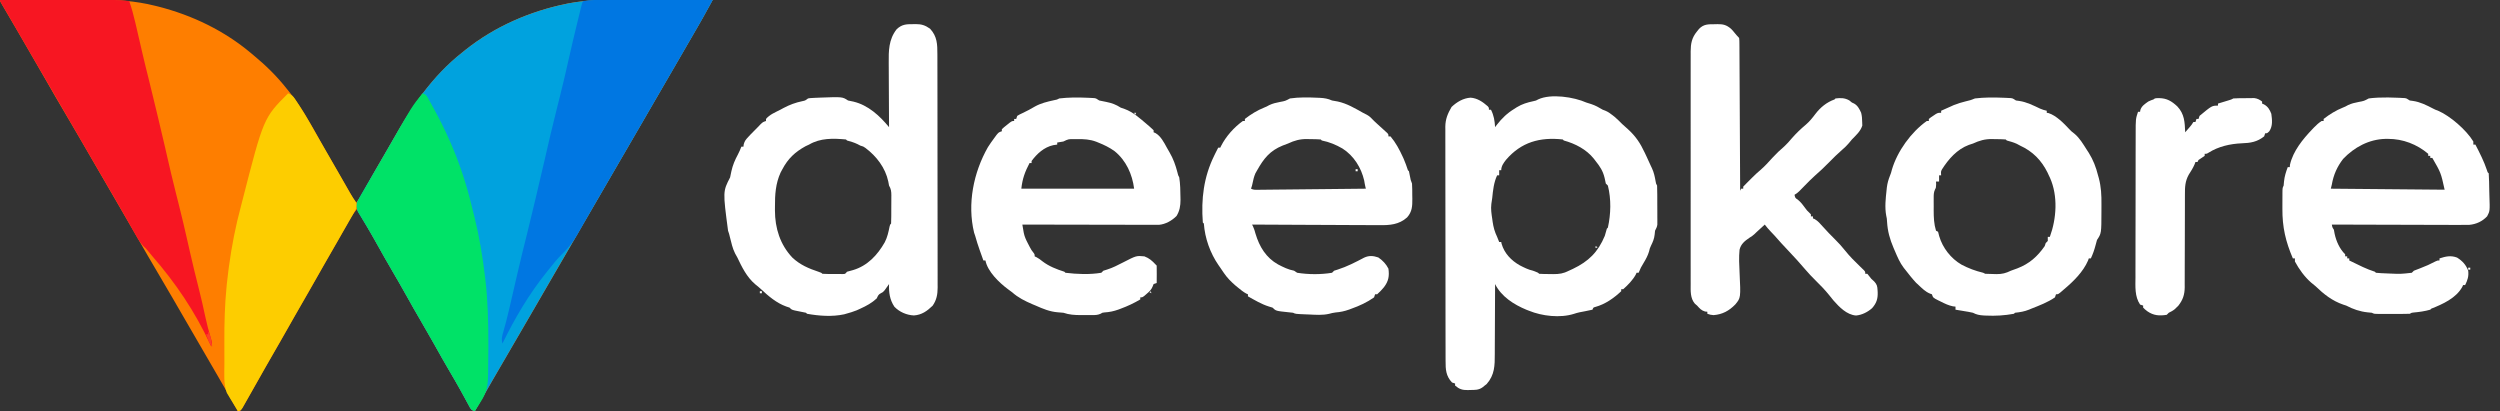 <?xml version="1.0" encoding="UTF-8"?>
<svg version="1.1" xmlns="http://www.w3.org/2000/svg" width="2438" height="401">
<rect width="100%" height="100%" fill="#333333" stroke="none"/>
<path d="M0 0 C14.727 -0.071 29.454 -0.123 44.182 -0.155 C51.023 -0.171 57.864 -0.192 64.704 -0.226 C71.324 -0.26 77.945 -0.277 84.565 -0.285 C87.072 -0.29 89.579 -0.301 92.085 -0.317 C112.189 -0.443 131.934 0.734 151.5 5.688 C152.528 5.943 153.556 6.199 154.615 6.462 C187.743 14.969 218.773 29.92 245 52 C245.578 52.478 246.156 52.956 246.751 53.448 C259.056 63.623 270.151 74.4 280 87 C280.766 87.937 281.531 88.874 282.32 89.84 C293.845 104.237 302.783 120.409 311.703 136.496 C315.673 143.655 319.732 150.752 323.875 157.812 C329.269 167.007 334.592 176.241 339.875 185.5 C340.234 186.129 340.593 186.759 340.963 187.407 C342.977 190.937 344.989 194.468 347 198 C349.812 194.639 352.086 191.295 354.18 187.449 C354.771 186.371 355.363 185.293 355.972 184.182 C356.6 183.029 357.228 181.876 357.875 180.688 C359.224 178.23 360.578 175.775 361.934 173.32 C362.276 172.701 362.617 172.081 362.97 171.443 C366.751 164.612 370.693 157.876 374.653 151.147 C377.819 145.76 380.945 140.354 384.012 134.91 C401.98 103.04 422.086 73.957 451 51 C452.468 49.807 452.468 49.807 453.965 48.59 C482.388 25.974 516.705 11.015 552.188 3.75 C553.289 3.523 553.289 3.523 554.412 3.292 C571.639 -0.012 588.552 -0.27 606.035 -0.195 C608.612 -0.192 611.188 -0.189 613.765 -0.187 C619.806 -0.18 625.847 -0.164 631.889 -0.144 C638.779 -0.122 645.669 -0.111 652.559 -0.101 C666.706 -0.08 680.853 -0.045 695 0 C691.843 5.809 688.685 11.614 685.406 17.355 C684.776 18.46 684.145 19.564 683.496 20.702 C682.831 21.864 682.165 23.026 681.5 24.188 C681.154 24.793 680.807 25.398 680.451 26.022 C675.089 35.396 669.674 44.738 664.221 54.059 C659.952 61.357 655.719 68.674 651.5 76 C646.121 85.339 640.707 94.656 635.27 103.961 C630.988 111.293 626.738 118.643 622.5 126 C614.809 139.35 607.045 152.657 599.271 165.959 C592.011 178.381 584.787 190.822 577.606 203.289 C572.856 211.53 568.069 219.749 563.27 227.961 C558.988 235.293 554.738 242.643 550.5 250 C545.121 259.339 539.707 268.656 534.27 277.961 C529.988 285.293 525.738 292.643 521.5 300 C513.809 313.35 506.045 326.657 498.271 339.959 C486.414 360.248 474.623 380.576 463 401 C459.23 399.743 458.993 398.704 457.137 395.277 C456.587 394.276 456.037 393.275 455.471 392.244 C454.882 391.153 454.294 390.062 453.688 388.938 C452.422 386.633 451.156 384.33 449.887 382.027 C449.563 381.439 449.24 380.85 448.907 380.244 C445.708 374.434 442.366 368.714 439 363 C433.627 353.852 428.409 344.626 423.25 335.355 C419.25 328.186 415.157 321.079 411 314 C405.628 304.851 400.409 295.626 395.25 286.355 C391.25 279.186 387.157 272.079 383 265 C377.639 255.869 372.429 246.663 367.281 237.41 C361.015 226.179 354.522 215.084 348 204 C345.309 207.233 343.061 210.428 341.039 214.113 C340.493 215.101 339.946 216.089 339.383 217.107 C338.513 218.694 338.513 218.694 337.625 220.312 C332.849 228.936 327.997 237.503 323 246 C318.235 254.114 313.576 262.278 309 270.5 C303.864 279.729 298.598 288.872 293.25 297.98 C289.078 305.105 285.015 312.285 281 319.5 C275.865 328.726 270.602 337.867 265.254 346.972 C261.032 354.179 256.933 361.449 252.875 368.75 C248.422 376.741 243.913 384.692 239.25 392.562 C238.748 393.42 238.247 394.278 237.73 395.161 C237.267 395.934 236.805 396.707 236.328 397.504 C235.925 398.183 235.522 398.861 235.106 399.561 C234.741 400.036 234.376 400.511 234 401 C233.34 401 232.68 401 232 401 C231.519 400.143 231.519 400.143 231.029 399.27 C224.241 387.188 217.376 375.157 210.375 363.197 C206.054 355.815 201.768 348.413 197.5 341 C192.12 331.659 186.706 322.339 181.265 313.032 C177.022 305.768 172.819 298.481 168.625 291.188 C163.507 282.291 158.313 273.444 153.062 264.625 C146.88 254.238 140.839 243.78 134.862 233.274 C130.036 224.796 125.145 216.357 120.218 207.937 C115.951 200.64 111.718 193.325 107.5 186 C102.12 176.659 96.706 167.339 91.265 158.032 C87.022 150.768 82.819 143.481 78.625 136.188 C73.507 127.291 68.313 118.444 63.062 109.625 C56.88 99.238 50.839 88.78 44.862 78.274 C40.039 69.801 35.151 61.367 30.227 52.952 C25.233 44.414 20.291 35.846 15.357 27.273 C11.218 20.089 7.041 12.928 2.792 5.809 C0 1.106 0 1.106 0 0 Z " fill="#FE7E00" transform="translate(0,0)"/>
<path d="M0 0 C2.576 0.004 5.153 0.007 7.729 0.009 C13.771 0.015 19.812 0.031 25.854 0.051 C32.744 0.074 39.634 0.085 46.524 0.095 C60.671 0.115 74.818 0.151 88.965 0.195 C85.808 6.004 82.65 11.81 79.371 17.551 C78.741 18.655 78.11 19.759 77.461 20.897 C76.796 22.059 76.13 23.221 75.465 24.383 C75.119 24.988 74.772 25.594 74.416 26.217 C69.054 35.591 63.639 44.934 58.186 54.255 C53.917 61.552 49.684 68.869 45.465 76.195 C40.086 85.534 34.672 94.852 29.234 104.156 C24.953 111.488 20.703 118.838 16.465 126.195 C8.774 139.545 1.01 152.853 -6.765 166.154 C-14.024 178.576 -21.248 191.017 -28.429 203.484 C-33.179 211.725 -37.966 219.944 -42.766 228.156 C-47.047 235.488 -51.297 242.838 -55.535 250.195 C-60.914 259.534 -66.328 268.852 -71.766 278.156 C-76.047 285.488 -80.297 292.838 -84.535 300.195 C-92.226 313.545 -99.99 326.853 -107.765 340.154 C-119.621 360.444 -131.412 380.771 -143.035 401.195 C-146.805 399.939 -147.042 398.9 -148.898 395.473 C-149.448 394.472 -149.998 393.471 -150.564 392.439 C-151.153 391.348 -151.741 390.257 -152.348 389.133 C-153.613 386.828 -154.88 384.525 -156.148 382.223 C-156.472 381.634 -156.795 381.045 -157.128 380.439 C-160.327 374.629 -163.669 368.909 -167.035 363.195 C-172.409 354.047 -177.626 344.821 -182.785 335.551 C-186.785 328.382 -190.879 321.274 -195.035 314.195 C-200.407 305.046 -205.626 295.821 -210.785 286.551 C-214.785 279.382 -218.879 272.274 -223.035 265.195 C-228.398 256.061 -233.621 246.858 -238.754 237.593 C-241.766 232.176 -244.839 226.811 -248.027 221.496 C-248.677 220.408 -249.327 219.32 -249.996 218.199 C-251.243 216.121 -252.5 214.049 -253.77 211.984 C-254.329 211.05 -254.888 210.115 -255.465 209.152 C-255.962 208.337 -256.46 207.522 -256.972 206.683 C-258.291 203.596 -258.39 201.528 -258.035 198.195 C-256.972 195.6 -256.972 195.6 -255.465 192.984 C-254.906 192 -254.346 191.015 -253.77 190.001 C-253.156 188.951 -252.543 187.902 -251.91 186.82 C-251.277 185.715 -250.644 184.609 -249.992 183.47 C-248.02 180.037 -246.031 176.615 -244.035 173.195 C-243.154 171.68 -243.154 171.68 -242.256 170.133 C-239.989 166.233 -237.718 162.335 -235.436 158.443 C-231.192 151.207 -227.025 143.93 -222.881 136.637 C-204.557 104.423 -184.624 74.227 -155.035 51.195 C-154.064 50.408 -153.094 49.62 -152.094 48.809 C-123.691 26.165 -89.327 11.209 -53.848 3.945 C-53.113 3.794 -52.379 3.643 -51.623 3.487 C-34.396 0.183 -17.483 -0.075 0 0 Z " fill="#00A2DE" transform="translate(606.035,-0.195)"/>
<path d="M0 0 C1.578 0.517 3.161 1.017 4.75 1.5 C8.875 2.848 12.276 4.78 16 7 C17.199 7.452 17.199 7.452 18.422 7.914 C21.174 9.073 23.166 10.459 25.5 12.312 C26.232 12.886 26.964 13.46 27.719 14.051 C30.285 16.244 32.62 18.606 35 21 C36.825 22.655 38.659 24.301 40.5 25.938 C48.209 32.965 52.555 39.527 57 49 C57.797 50.694 57.797 50.694 58.609 52.422 C60.092 55.606 61.547 58.802 63 62 C63.481 63.002 63.481 63.002 63.973 64.023 C65.921 68.195 66.784 72.359 67.57 76.863 C67.911 79.04 67.911 79.04 69 81 C69.111 83.943 69.164 86.861 69.168 89.805 C69.171 90.68 69.175 91.556 69.178 92.458 C69.183 94.312 69.185 96.167 69.185 98.021 C69.187 100.857 69.206 103.692 69.225 106.527 C69.228 108.328 69.23 110.129 69.23 111.93 C69.238 112.778 69.245 113.626 69.252 114.499 C69.249 115.294 69.246 116.088 69.243 116.906 C69.244 117.601 69.246 118.297 69.247 119.014 C68.957 121.347 68.064 122.917 67 125 C66.876 126.217 66.752 127.434 66.625 128.688 C66.207 132.773 64.854 135.971 63.035 139.629 C61.881 142.108 61.881 142.108 61.125 145.324 C59.879 149.395 58.126 152.632 55.938 156.25 C53.108 160.947 53.108 160.947 51 166 C50.34 166 49.68 166 49 166 C48.74 166.577 48.479 167.155 48.211 167.75 C45.352 173.062 40.49 178.008 36 182 C35.34 182 34.68 182 34 182 C34 182.66 34 183.32 34 184 C26.582 190.886 18.565 196.59 8.785 199.324 C6.794 199.847 6.794 199.847 6 202 C3.594 202.593 1.249 203.08 -1.188 203.5 C-4.882 204.156 -8.47 204.817 -12.027 206.047 C-25.418 210.34 -43.173 208.289 -56 203 C-56.794 202.696 -57.588 202.392 -58.406 202.078 C-70.716 196.961 -82.853 189.295 -89 177 C-89.001 178.043 -89.003 179.085 -89.004 180.16 C-89.021 190.017 -89.064 199.873 -89.132 209.73 C-89.166 214.796 -89.191 219.863 -89.196 224.93 C-89.2 229.825 -89.228 234.72 -89.273 239.616 C-89.286 241.477 -89.291 243.339 -89.286 245.201 C-89.265 256.488 -89.359 265.566 -97.168 274.473 C-97.834 274.997 -98.501 275.522 -99.188 276.062 C-100.199 276.884 -100.199 276.884 -101.23 277.723 C-105.06 280.487 -108.681 280.255 -113.25 280.312 C-114.002 280.342 -114.753 280.371 -115.527 280.4 C-120.942 280.462 -123.86 279.553 -128 276 C-128 275.34 -128 274.68 -128 274 C-128.99 273.67 -129.98 273.34 -131 273 C-136.979 266.659 -137.295 260.28 -137.267 252 C-137.272 250.997 -137.276 249.993 -137.281 248.96 C-137.294 245.6 -137.292 242.24 -137.291 238.88 C-137.297 236.47 -137.303 234.06 -137.311 231.65 C-137.327 225.784 -137.333 219.919 -137.334 214.053 C-137.335 209.283 -137.339 204.514 -137.346 199.744 C-137.363 186.212 -137.372 172.68 -137.371 159.148 C-137.371 158.419 -137.371 157.69 -137.371 156.939 C-137.371 156.209 -137.37 155.479 -137.37 154.727 C-137.37 142.9 -137.389 131.073 -137.417 119.245 C-137.446 107.092 -137.459 94.938 -137.458 82.785 C-137.457 75.965 -137.462 69.146 -137.484 62.326 C-137.504 55.912 -137.504 49.498 -137.489 43.083 C-137.487 40.731 -137.492 38.379 -137.504 36.026 C-137.519 32.811 -137.51 29.596 -137.494 26.381 C-137.505 25.454 -137.515 24.527 -137.526 23.572 C-137.447 16.108 -135.149 10.696 -131.438 4.312 C-126.34 -0.524 -120.065 -4.288 -112.938 -4.75 C-106.396 -4.342 -101.025 -0.668 -96.215 3.574 C-95 5 -95 5 -95 7 C-94.34 7 -93.68 7 -93 7 C-90.166 12.667 -89.368 17.697 -89 24 C-88.466 23.287 -87.933 22.574 -87.383 21.84 C-82.22 15.204 -77.179 10.353 -70 6 C-69.27 5.528 -68.541 5.056 -67.789 4.57 C-62.642 1.43 -57.583 -0.071 -51.699 -1.324 C-49.049 -1.875 -49.049 -1.875 -47.02 -3.039 C-34.63 -8.934 -11.931 -5.352 0 0 Z M-91 26 C-90 28 -90 28 -90 28 Z M-78.301 55.816 C-80.702 58.902 -83 61.985 -83 66 C-83.66 66 -84.32 66 -85 66 C-85 67.65 -85 69.3 -85 71 C-85.66 71 -86.32 71 -87 71 C-90.248 78.086 -90.998 85.341 -91.773 93.01 C-91.996 94.962 -92.313 96.902 -92.633 98.84 C-93.263 103.847 -92.507 108.604 -91.75 113.562 C-91.628 114.469 -91.505 115.376 -91.379 116.311 C-90.591 121.687 -89.364 126.108 -87 131 C-86.327 132.664 -85.658 134.33 -85 136 C-84.34 136 -83.68 136 -83 136 C-82.888 136.561 -82.776 137.121 -82.66 137.699 C-79.978 147.047 -73.22 154.034 -64.961 158.727 C-60.71 160.909 -56.683 162.968 -52 164 C-47.222 165.778 -47.222 165.778 -46 167 C-42.466 167.282 -38.918 167.232 -35.375 167.25 C-34.389 167.271 -33.403 167.291 -32.387 167.312 C-26.486 167.344 -22.327 166.787 -17 164 C-15.701 163.397 -14.4 162.798 -13.098 162.203 C2.144 154.917 11.365 145.916 18 130 C18.747 127.681 19.375 125.356 20 123 C20.33 122.67 20.66 122.34 21 122 C23.944 108.719 24.339 94.253 21 81 C20.34 80.34 19.68 79.68 19 79 C18.553 77.178 18.166 75.342 17.812 73.5 C16.218 66.802 13.298 62.292 9 57 C8.464 56.29 7.928 55.579 7.375 54.848 C0.034 45.654 -10.826 40.067 -22 37 C-22.495 36.505 -22.495 36.505 -23 36 C-45.291 33.554 -63.482 38.552 -78.301 55.816 Z M-91 173 C-90 175 -90 175 -90 175 Z " fill="#FFFFFF" transform="translate(1547,100)"/>
<path d="M0 0 C1.238 -0.03 1.238 -0.03 2.5 -0.061 C8.382 -0.056 11.797 1.059 16.625 4.438 C23.601 11.979 23.775 19.574 23.765 29.406 C23.768 30.406 23.771 31.406 23.774 32.437 C23.783 35.785 23.785 39.133 23.786 42.482 C23.791 44.884 23.796 47.285 23.801 49.687 C23.814 56.21 23.821 62.732 23.825 69.255 C23.828 73.33 23.832 77.405 23.837 81.48 C23.849 92.769 23.859 104.059 23.863 115.348 C23.863 116.431 23.863 116.431 23.863 117.535 C23.863 118.259 23.864 118.982 23.864 119.728 C23.864 121.194 23.865 122.66 23.865 124.126 C23.866 125.217 23.866 125.217 23.866 126.33 C23.87 138.116 23.887 149.901 23.911 161.687 C23.934 173.797 23.947 185.906 23.948 198.016 C23.949 204.811 23.955 211.607 23.973 218.402 C23.989 224.793 23.991 231.183 23.983 237.574 C23.982 239.919 23.986 242.263 23.996 244.608 C24.009 247.81 24.003 251.012 23.992 254.215 C24.005 255.604 24.005 255.604 24.017 257.02 C23.967 263.586 22.98 269.122 19.082 274.609 C13.673 279.8 8.541 283.511 0.875 284.062 C-6.193 283.735 -13.283 280.697 -18.176 275.539 C-22.772 268.678 -23.663 261.514 -23.375 253.438 C-23.762 253.992 -24.148 254.546 -24.547 255.117 C-25.328 256.204 -25.328 256.204 -26.125 257.312 C-26.891 258.391 -26.891 258.391 -27.672 259.492 C-29.375 261.438 -29.375 261.438 -31.453 262.445 C-33.91 263.714 -34.213 264.983 -35.375 267.438 C-40.041 271.819 -45.577 274.831 -51.375 277.438 C-53.138 278.242 -53.138 278.242 -54.938 279.062 C-58.381 280.44 -61.791 281.491 -65.375 282.438 C-65.945 282.606 -66.515 282.775 -67.102 282.949 C-78.966 285.497 -91.53 284.536 -103.375 282.438 C-103.705 282.108 -104.035 281.777 -104.375 281.438 C-107.956 280.645 -111.552 279.953 -115.152 279.254 C-118.375 278.438 -118.375 278.438 -120.375 276.438 C-121.489 276.066 -122.603 275.695 -123.75 275.312 C-133.134 271.913 -140.946 265.259 -148.137 258.516 C-150.033 256.755 -151.968 255.159 -154 253.562 C-162.134 246.596 -166.876 236.947 -171.375 227.438 C-172.082 226.166 -172.791 224.895 -173.5 223.625 C-176.027 218.633 -177.193 213.131 -178.543 207.73 C-179.325 204.464 -179.325 204.464 -180.375 201.438 C-185.447 163.095 -185.447 163.095 -178.375 149.438 C-177.921 147.446 -177.509 145.444 -177.125 143.438 C-175.81 137.451 -173.68 132.472 -170.777 127.094 C-169.454 124.588 -168.378 122.085 -167.375 119.438 C-166.715 119.438 -166.055 119.438 -165.375 119.438 C-165.287 118.705 -165.2 117.973 -165.109 117.219 C-164.235 113.908 -162.953 112.423 -160.625 109.938 C-159.54 108.77 -159.54 108.77 -158.434 107.578 C-156.112 105.164 -153.776 102.774 -151.375 100.438 C-150.076 99.076 -150.076 99.076 -148.75 97.688 C-146.375 95.438 -146.375 95.438 -143.375 94.438 C-143.375 93.778 -143.375 93.118 -143.375 92.438 C-139.806 88.096 -134.256 85.989 -129.375 83.438 C-128.395 82.904 -127.416 82.37 -126.406 81.82 C-120.325 78.604 -114.614 76.475 -107.871 75.078 C-105.15 74.526 -105.15 74.526 -102.375 72.438 C-100.452 72.103 -100.452 72.103 -98.27 71.988 C-97.458 71.944 -96.646 71.9 -95.81 71.855 C-94.945 71.82 -94.079 71.786 -93.188 71.75 C-91.857 71.691 -91.857 71.691 -90.5 71.632 C-68.783 70.832 -68.783 70.832 -63.375 74.438 C-61.592 74.851 -59.798 75.22 -58 75.562 C-43.629 79.034 -32.556 89.326 -23.375 100.438 C-23.385 99.008 -23.385 99.008 -23.395 97.55 C-23.456 88.533 -23.501 79.515 -23.53 70.498 C-23.546 65.863 -23.567 61.228 -23.601 56.593 C-23.634 52.112 -23.652 47.632 -23.66 43.151 C-23.665 41.449 -23.676 39.748 -23.692 38.046 C-23.803 26.007 -23.777 15.033 -16.07 5.094 C-11.066 0.205 -6.691 -0.057 0 0 Z M-101.375 117.438 C-102.489 117.953 -103.603 118.469 -104.75 119 C-115.017 124.623 -121.911 131.11 -127.375 141.438 C-127.953 142.51 -128.53 143.583 -129.125 144.688 C-134.036 155.492 -134.697 166.208 -134.625 177.938 C-134.633 179.192 -134.64 180.446 -134.648 181.738 C-134.612 198.926 -129.665 214.92 -117.625 227.688 C-110.172 234.677 -101.759 238.272 -92.184 241.457 C-89.375 242.438 -89.375 242.438 -88.375 243.438 C-84.736 243.689 -81.084 243.623 -77.438 243.625 C-76.409 243.637 -75.381 243.649 -74.322 243.662 C-72.85 243.665 -72.85 243.665 -71.348 243.668 C-70.443 243.672 -69.538 243.676 -68.606 243.68 C-66.171 243.651 -66.171 243.651 -64.375 241.438 C-62.408 240.852 -60.426 240.319 -58.438 239.812 C-44.39 235.611 -34.658 225.191 -27.555 212.711 C-24.999 207.786 -23.933 202.687 -22.84 197.293 C-22.375 195.438 -22.375 195.438 -21.375 194.438 C-21.262 192.036 -21.211 189.664 -21.207 187.262 C-21.204 186.54 -21.2 185.819 -21.197 185.075 C-21.192 183.544 -21.19 182.013 -21.19 180.483 C-21.188 178.145 -21.169 175.808 -21.15 173.471 C-21.147 171.984 -21.145 170.498 -21.145 169.012 C-21.134 167.965 -21.134 167.965 -21.123 166.896 C-21.14 163.203 -21.433 160.6 -23.375 157.438 C-23.664 156.112 -23.912 154.777 -24.125 153.438 C-26.991 140.011 -35.605 128.831 -46.395 120.715 C-48.445 119.276 -48.445 119.276 -51.375 118.438 C-52.736 117.726 -52.736 117.726 -54.125 117 C-57.488 115.383 -60.785 114.423 -64.375 113.438 C-64.87 112.942 -64.87 112.942 -65.375 112.438 C-77.901 111.301 -90.312 110.925 -101.375 117.438 Z " fill="#FFFFFF" transform="translate(890.375,23.562)"/>
<path d="M0 0 C0.838 -0.024 1.676 -0.049 2.539 -0.074 C8.085 -0.1 11.247 0.668 15.625 4.375 C17.453 6.227 17.453 6.227 18.875 8 C20.413 9.893 21.897 11.647 23.625 13.375 C23.887 15.948 23.887 15.948 23.903 19.272 C23.915 20.529 23.926 21.785 23.937 23.08 C23.94 24.48 23.942 25.88 23.944 27.28 C23.953 28.748 23.963 30.216 23.974 31.685 C24.002 35.678 24.017 39.672 24.03 43.665 C24.045 47.836 24.072 52.007 24.098 56.177 C24.145 64.079 24.181 71.98 24.214 79.881 C24.253 88.875 24.302 97.869 24.352 106.863 C24.456 125.367 24.545 143.871 24.625 162.375 C24.955 161.715 25.285 161.055 25.625 160.375 C26.285 160.375 26.945 160.375 27.625 160.375 C27.625 159.715 27.625 159.055 27.625 158.375 C28.73 157.201 29.847 156.037 31.012 154.922 C32.859 153.151 34.644 151.325 36.438 149.5 C38.995 146.933 41.598 144.514 44.375 142.188 C48.656 138.52 52.346 134.387 56.121 130.215 C59.733 126.255 63.539 122.691 67.609 119.199 C70.278 116.784 72.556 114.119 74.883 111.379 C79.118 106.507 83.743 102.08 88.688 97.938 C92.354 94.796 95.152 91.296 98.043 87.445 C102.912 81.073 109.039 76.052 116.625 73.375 C116.955 73.045 117.285 72.715 117.625 72.375 C122.658 71.797 126.52 71.761 131 74.25 C131.866 74.951 132.732 75.653 133.625 76.375 C134.284 76.675 134.942 76.976 135.621 77.285 C139.266 79.268 140.939 82.687 142.625 86.375 C143.388 89.405 143.602 92.258 143.625 95.375 C143.666 96.509 143.708 97.644 143.75 98.812 C141.941 104.541 137.734 108.122 133.625 112.375 C132.593 113.595 131.571 114.823 130.562 116.062 C128.516 118.476 126.355 120.537 123.941 122.582 C119.626 126.317 115.62 130.302 111.625 134.375 C107.102 138.986 102.51 143.392 97.616 147.607 C94.194 150.646 91.014 153.921 87.812 157.188 C86.517 158.509 85.219 159.828 83.918 161.145 C83.356 161.718 82.794 162.291 82.216 162.882 C80.625 164.375 80.625 164.375 77.625 166.375 C78.353 169.49 78.353 169.49 80.812 171.062 C83.888 173.591 85.89 176.266 88.199 179.477 C89.681 181.543 89.681 181.543 92 183.75 C92.804 184.554 92.804 184.554 93.625 185.375 C93.625 186.035 93.625 186.695 93.625 187.375 C94.285 187.375 94.945 187.375 95.625 187.375 C95.625 188.035 95.625 188.695 95.625 189.375 C96.17 189.583 96.716 189.79 97.277 190.004 C100.51 191.892 102.734 194.539 105.188 197.312 C109.118 201.674 113.111 205.899 117.312 210 C120.749 213.393 123.884 216.835 126.875 220.625 C131.398 226.339 136.506 231.371 141.749 236.425 C142.38 237.039 143.01 237.653 143.66 238.285 C144.231 238.833 144.802 239.381 145.391 239.946 C146.625 241.375 146.625 241.375 146.625 243.375 C147.285 243.375 147.945 243.375 148.625 243.375 C149.987 245.019 151.315 246.69 152.625 248.375 C153.512 249.179 154.399 249.984 155.312 250.812 C158.065 253.863 158.386 255.318 158.625 259.375 C158.664 260.03 158.702 260.685 158.742 261.359 C158.96 267.811 157.583 272.007 153.301 276.883 C149.011 280.702 143.394 283.559 137.625 284.062 C128.627 283.391 121.249 275.776 115.625 269.375 C114.22 267.653 112.825 265.923 111.438 264.188 C107.365 259.106 102.931 254.568 98.296 250.012 C94.8 246.571 91.451 243.071 88.279 239.325 C82.912 232.996 77.343 226.889 71.625 220.875 C67.006 216.017 62.467 211.118 58.089 206.04 C56.92 204.711 55.689 203.439 54.438 202.188 C52.305 200.055 50.494 197.739 48.625 195.375 C47.898 196.041 47.171 196.708 46.422 197.395 C44.422 199.228 42.422 201.061 40.422 202.895 C39.866 203.435 39.311 203.976 38.738 204.533 C36.625 206.375 36.625 206.375 33.545 208.34 C29.046 211.406 25.311 214.41 24.038 219.912 C23.269 227.358 23.699 234.852 24.062 242.312 C25.218 266.791 25.218 266.791 19.917 273.24 C13.808 279.504 7.375 282.998 -1.312 283.688 C-4.375 283.375 -4.375 283.375 -7.375 282.375 C-7.375 281.715 -7.375 281.055 -7.375 280.375 C-8.097 280.313 -8.819 280.251 -9.562 280.188 C-13.275 279.115 -14.801 277.213 -17.375 274.375 C-18.097 273.756 -18.819 273.137 -19.562 272.5 C-24.136 267.138 -23.661 259.989 -23.629 253.317 C-23.632 252.32 -23.635 251.322 -23.638 250.295 C-23.646 246.961 -23.64 243.627 -23.634 240.293 C-23.636 237.899 -23.64 235.506 -23.644 233.112 C-23.653 227.291 -23.651 221.469 -23.646 215.648 C-23.641 210.916 -23.64 206.183 -23.643 201.451 C-23.643 200.777 -23.643 200.103 -23.644 199.408 C-23.644 198.038 -23.645 196.668 -23.646 195.299 C-23.651 182.462 -23.645 169.626 -23.634 156.79 C-23.625 145.782 -23.627 134.774 -23.636 123.767 C-23.646 110.975 -23.651 98.184 -23.645 85.393 C-23.644 84.028 -23.643 82.664 -23.643 81.299 C-23.642 80.628 -23.642 79.956 -23.642 79.264 C-23.64 74.539 -23.643 69.814 -23.648 65.089 C-23.653 58.726 -23.649 52.363 -23.638 46.001 C-23.635 43.665 -23.636 41.33 -23.64 38.995 C-23.646 35.807 -23.639 32.62 -23.629 29.433 C-23.633 28.509 -23.638 27.584 -23.642 26.632 C-23.596 18.902 -22.563 13.205 -17.5 7.062 C-16.822 6.221 -16.144 5.379 -15.445 4.512 C-10.842 -0.239 -6.262 0.01 0 0 Z " fill="#FFFFFF" transform="translate(1672.375,23.625)"/>
<path d="M0 0 C0.849 0.035 1.698 0.069 2.572 0.105 C6.933 0.343 10.29 0.88 14.312 2.688 C16.184 3.039 18.06 3.37 19.938 3.688 C28.828 5.633 36.446 10.161 44.321 14.59 C45.667 15.332 47.037 16.032 48.425 16.692 C51.243 18.178 53.1 20.405 55.312 22.688 C56.489 23.783 57.673 24.869 58.863 25.949 C59.479 26.511 60.094 27.072 60.729 27.65 C62.009 28.815 63.293 29.977 64.58 31.135 C65.189 31.692 65.798 32.25 66.426 32.824 C66.98 33.327 67.535 33.829 68.107 34.346 C69.312 35.688 69.312 35.688 69.312 37.688 C69.972 37.688 70.632 37.688 71.312 37.688 C76.382 43.689 80.063 50.577 83.312 57.688 C83.61 58.338 83.908 58.989 84.215 59.66 C85.809 63.27 87.066 66.948 88.312 70.688 C88.642 71.017 88.972 71.347 89.312 71.688 C89.682 73.326 90.009 74.973 90.312 76.625 C90.963 80.273 90.963 80.273 92.312 83.688 C92.583 87.577 92.544 91.477 92.562 95.375 C92.593 96.991 92.593 96.991 92.625 98.639 C92.66 105.752 92.44 111.19 87.509 116.704 C79.656 123.795 70.515 124.401 60.396 124.255 C59.035 124.254 57.673 124.255 56.312 124.257 C52.651 124.259 48.991 124.23 45.331 124.194 C41.493 124.163 37.654 124.16 33.816 124.154 C26.563 124.139 19.31 124.098 12.057 124.048 C3.794 123.992 -4.47 123.964 -12.734 123.939 C-29.718 123.887 -46.703 123.799 -63.688 123.688 C-63.376 124.283 -63.064 124.879 -62.742 125.492 C-61.623 127.822 -60.994 130.162 -60.301 132.645 C-56.505 145.29 -50.017 156.046 -38.309 162.57 C-33.178 165.249 -28.403 167.61 -22.688 168.688 C-21.203 169.678 -21.203 169.678 -19.688 170.688 C-8.816 172.442 3.446 172.51 14.312 170.688 C14.973 170.028 15.633 169.368 16.312 168.688 C17.488 168.316 18.664 167.945 19.875 167.562 C28.783 164.748 37.334 160.317 45.582 155.961 C50.413 153.708 54.457 154.057 59.438 155.75 C63.592 158.55 67.056 162.175 69.312 166.688 C70.298 173.987 69.44 178.856 64.973 184.738 C62.842 187.239 60.806 189.54 58.312 191.688 C57.653 191.688 56.992 191.688 56.312 191.688 C55.983 192.678 55.653 193.667 55.312 194.688 C48.565 199.478 41.084 202.93 33.312 205.688 C32.552 205.975 31.791 206.262 31.008 206.559 C26.539 208.174 22.398 209.048 17.664 209.417 C15.474 209.669 13.551 210.14 11.434 210.734 C4.946 212.216 -1.524 211.691 -8.125 211.375 C-9.403 211.327 -10.681 211.278 -11.998 211.229 C-21.392 210.835 -21.392 210.835 -23.688 209.688 C-25.038 209.508 -26.393 209.367 -27.75 209.25 C-40.439 207.936 -40.439 207.936 -43.688 204.688 C-45.513 204.131 -45.513 204.131 -47.375 203.562 C-54.597 201.301 -61.098 197.342 -67.688 193.688 C-67.688 193.028 -67.688 192.368 -67.688 191.688 C-68.235 191.446 -68.783 191.205 -69.348 190.957 C-72.235 189.39 -74.591 187.466 -77.125 185.375 C-78.052 184.616 -78.979 183.856 -79.934 183.074 C-84.219 179.36 -87.928 175.629 -91.125 170.938 C-91.718 170.067 -92.311 169.197 -92.922 168.301 C-93.505 167.438 -94.087 166.576 -94.688 165.688 C-95.229 164.918 -95.77 164.148 -96.328 163.355 C-104.511 151.557 -109.682 137.019 -110.688 122.688 C-111.017 122.358 -111.347 122.028 -111.688 121.688 C-113.43 98.798 -110.852 77.434 -100.688 56.688 C-100.269 55.82 -99.85 54.952 -99.418 54.059 C-98.531 52.257 -97.614 50.469 -96.688 48.688 C-96.028 48.688 -95.368 48.688 -94.688 48.688 C-94.419 48.131 -94.151 47.574 -93.875 47 C-89.005 37.517 -81.34 28.954 -72.688 22.688 C-72.028 22.688 -71.368 22.688 -70.688 22.688 C-70.688 22.027 -70.688 21.367 -70.688 20.688 C-64.899 16.162 -58.641 12.316 -51.82 9.574 C-49.536 8.666 -49.536 8.666 -46.879 7.18 C-43.41 5.558 -40.257 4.83 -36.5 4.125 C-31.297 3.16 -31.297 3.16 -26.688 0.688 C-17.864 -0.595 -8.884 -0.395 0 0 Z M-28.688 44.688 C-30.396 45.333 -32.104 45.979 -33.812 46.625 C-46.215 51.64 -52.24 59.208 -58.688 70.688 C-59.265 71.698 -59.843 72.709 -60.438 73.75 C-61.826 77.014 -62.574 80.166 -63.258 83.637 C-63.688 85.688 -63.688 85.688 -64.688 88.688 C-62.311 89.876 -60.92 89.797 -58.271 89.77 C-56.879 89.759 -56.879 89.759 -55.458 89.748 C-53.926 89.729 -53.926 89.729 -52.363 89.709 C-50.753 89.695 -50.753 89.695 -49.111 89.68 C-45.55 89.647 -41.99 89.607 -38.43 89.566 C-35.966 89.542 -33.503 89.518 -31.04 89.495 C-24.546 89.432 -18.052 89.363 -11.558 89.293 C-4.936 89.222 1.686 89.157 8.309 89.092 C21.31 88.963 34.311 88.827 47.312 88.688 C47.16 88.107 47.008 87.527 46.852 86.93 C46.366 84.912 46.018 82.862 45.688 80.812 C42.804 68.199 35.561 56.626 24.577 49.573 C18.171 45.845 11.594 43.115 4.312 41.688 C3.817 41.193 3.817 41.193 3.312 40.688 C-0.157 40.376 -3.643 40.409 -7.125 40.375 C-8.086 40.346 -9.047 40.317 -10.037 40.287 C-17.111 40.225 -22.315 41.711 -28.688 44.688 Z " fill="#FFFFFF" transform="translate(1284.688,95.312)"/>
<path d="M0 0 C1.298 0.052 1.298 0.052 2.623 0.105 C3.434 0.149 4.246 0.193 5.082 0.238 C6.163 0.295 6.163 0.295 7.265 0.353 C9.188 0.688 9.188 0.688 12.188 2.688 C14.426 3.199 16.679 3.65 18.938 4.062 C24.585 5.211 28.384 6.613 33.188 9.688 C34.449 10.151 35.721 10.587 37 11 C45.373 14.042 52.096 20.325 58.812 26 C59.441 26.528 60.07 27.056 60.717 27.599 C62.248 28.916 63.723 30.297 65.188 31.688 C65.188 32.347 65.188 33.008 65.188 33.688 C65.786 33.941 66.384 34.195 67 34.457 C72.137 37.347 75.393 43.68 78.125 48.734 C78.923 50.202 79.764 51.646 80.625 53.078 C84.353 59.452 86.572 65.673 88.426 72.816 C89.062 75.605 89.062 75.605 90.188 77.688 C91.217 84.209 91.311 90.847 91.375 97.438 C91.388 98.146 91.401 98.854 91.414 99.584 C91.424 105.334 90.616 110.413 87.5 115.375 C83.001 119.874 76.849 123.359 70.448 123.934 C68.951 123.931 68.951 123.931 67.423 123.928 C65.696 123.932 65.696 123.932 63.935 123.936 C62.681 123.929 61.427 123.922 60.135 123.915 C58.795 123.914 57.454 123.914 56.114 123.915 C52.482 123.916 48.85 123.904 45.218 123.89 C41.42 123.878 37.622 123.877 33.823 123.874 C26.634 123.868 19.445 123.852 12.255 123.832 C4.069 123.809 -4.117 123.798 -12.303 123.788 C-29.14 123.767 -45.976 123.732 -62.812 123.688 C-62.518 125.439 -62.218 127.188 -61.914 128.938 C-61.747 129.912 -61.58 130.887 -61.408 131.891 C-60.59 135.734 -59.211 138.647 -57.375 142.125 C-56.778 143.279 -56.181 144.432 -55.566 145.621 C-53.93 148.631 -53.93 148.631 -52.09 150.973 C-50.812 152.688 -50.812 152.688 -50.812 154.688 C-50.226 154.959 -49.639 155.231 -49.035 155.512 C-46.856 156.665 -45.153 157.942 -43.25 159.5 C-36.849 164.393 -29.45 167.276 -21.812 169.688 C-21.483 170.018 -21.152 170.347 -20.812 170.688 C-9.415 172.08 2.816 172.595 14.188 170.688 C14.848 170.028 15.508 169.368 16.188 168.688 C17.384 168.316 18.58 167.945 19.812 167.562 C25.285 165.839 30.253 163.263 35.338 160.644 C48.371 153.943 48.371 153.943 56.188 154.688 C60.903 156.444 63.8 159.01 67.188 162.688 C67.517 163.018 67.847 163.347 68.188 163.688 C68.261 166.55 68.28 169.388 68.25 172.25 C68.245 173.056 68.241 173.863 68.236 174.693 C68.225 176.691 68.207 178.689 68.188 180.688 C67.198 181.018 66.207 181.347 65.188 181.688 C64.888 182.444 64.589 183.201 64.281 183.98 C62.964 187.242 61.337 188.716 58.688 191 C57.496 192.046 57.496 192.046 56.281 193.113 C54.188 194.688 54.188 194.688 52.188 194.688 C52.188 195.347 52.188 196.007 52.188 196.688 C46.047 200.307 39.875 203.226 33.188 205.688 C32.423 205.978 31.659 206.268 30.871 206.566 C26.301 208.211 22.083 209.087 17.23 209.379 C15.154 209.566 15.154 209.566 13.438 210.69 C10.554 211.968 8.287 211.946 5.137 211.953 C3.376 211.957 3.376 211.957 1.58 211.961 C0.357 211.953 -0.865 211.945 -2.125 211.938 C-3.336 211.945 -4.547 211.953 -5.795 211.961 C-11.906 211.948 -17.035 211.649 -22.812 209.688 C-24.599 209.489 -26.392 209.339 -28.188 209.25 C-36.039 208.637 -42.66 205.866 -49.812 202.688 C-50.906 202.234 -51.999 201.78 -53.125 201.312 C-60.396 198.168 -66.852 195 -72.812 189.688 C-74.16 188.678 -75.514 187.678 -76.875 186.688 C-85.356 180.363 -96.736 169.512 -98.812 158.688 C-99.472 158.688 -100.132 158.688 -100.812 158.688 C-101.774 156.001 -102.731 153.313 -103.688 150.625 C-104.092 149.497 -104.092 149.497 -104.504 148.346 C-106.108 143.827 -107.53 139.307 -108.812 134.688 C-109.163 133.656 -109.514 132.625 -109.875 131.562 C-116.674 103.459 -110.44 72.883 -96.41 48.223 C-94.501 45.193 -92.441 42.317 -90.312 39.438 C-89.539 38.38 -88.766 37.323 -87.969 36.234 C-85.812 33.688 -85.812 33.688 -82.812 32.688 C-82.812 32.028 -82.812 31.367 -82.812 30.688 C-80.695 28.742 -80.695 28.742 -77.938 26.562 C-77.033 25.838 -76.128 25.114 -75.195 24.367 C-72.812 22.688 -72.812 22.688 -70.812 22.688 C-70.812 22.027 -70.812 21.367 -70.812 20.688 C-70.153 20.688 -69.493 20.688 -68.812 20.688 C-68.317 19.203 -68.317 19.203 -67.812 17.688 C-65.477 16.293 -65.477 16.293 -62.438 14.875 C-58.345 12.935 -54.444 10.893 -50.562 8.562 C-44.702 5.293 -38.617 3.89 -32.121 2.449 C-28.955 1.857 -28.955 1.857 -26.812 0.688 C-17.876 -0.362 -8.977 -0.403 0 0 Z M-22.812 42.688 C-24.802 43.078 -26.803 43.42 -28.812 43.688 C-28.812 44.347 -28.812 45.008 -28.812 45.688 C-30.091 45.873 -31.37 46.059 -32.688 46.25 C-41.665 48.258 -48.442 54.479 -53.812 61.688 C-53.812 62.347 -53.812 63.008 -53.812 63.688 C-54.472 63.688 -55.133 63.688 -55.812 63.688 C-60.309 72.371 -62.708 78.749 -63.812 88.688 C-27.512 88.688 8.787 88.688 46.188 88.688 C44.439 74.698 38.347 61.145 27.16 52.113 C22.188 48.519 16.892 45.95 11.188 43.688 C10.553 43.428 9.918 43.169 9.265 42.902 C3.044 40.57 -2.588 40.264 -9.188 40.375 C-10.171 40.372 -11.155 40.369 -12.168 40.365 C-17.82 40.276 -17.82 40.276 -22.812 42.688 Z " fill="#FFFFFF" transform="translate(1059.812,95.312)"/>
<path d="M0 0 C0.862 0.035 1.723 0.069 2.611 0.105 C3.417 0.149 4.224 0.193 5.055 0.238 C6.126 0.295 6.126 0.295 7.218 0.353 C9.125 0.688 9.125 0.688 12.125 2.688 C13.177 2.832 14.229 2.976 15.312 3.125 C22.405 4.171 28.408 7.225 34.73 10.504 C37.096 11.726 37.096 11.726 39.57 12.586 C51.649 17.794 67.325 31.487 74.125 42.688 C74.125 43.678 74.125 44.667 74.125 45.688 C74.785 45.688 75.445 45.688 76.125 45.688 C80.367 53.894 84.512 61.956 87.434 70.746 C87.961 72.667 87.961 72.667 89.125 73.688 C89.491 79.116 89.568 84.547 89.64 89.986 C89.671 91.817 89.719 93.647 89.783 95.476 C90.303 110.449 90.303 110.449 87.585 115.613 C82.935 120.584 76.974 123.329 70.208 123.959 C66.682 124.056 63.168 124.058 59.641 124.028 C58.29 124.027 56.939 124.028 55.588 124.029 C51.942 124.03 48.296 124.013 44.65 123.992 C40.831 123.973 37.013 123.971 33.195 123.968 C25.973 123.958 18.752 123.934 11.531 123.904 C3.307 123.87 -4.918 123.854 -13.143 123.838 C-30.054 123.807 -46.964 123.754 -63.875 123.688 C-63.377 126.444 -63.377 126.444 -61.875 128.688 C-61.535 130.575 -61.535 130.575 -61.188 132.5 C-59.623 139.883 -56.314 147.395 -50.875 152.688 C-50.875 153.347 -50.875 154.007 -50.875 154.688 C-50.215 154.688 -49.555 154.688 -48.875 154.688 C-48.875 155.347 -48.875 156.007 -48.875 156.688 C-48.215 156.688 -47.555 156.688 -46.875 156.688 C-46.875 157.347 -46.875 158.007 -46.875 158.688 C-43.118 160.594 -39.312 162.394 -35.5 164.188 C-34.853 164.496 -34.206 164.804 -33.539 165.121 C-29.71 166.92 -25.903 168.373 -21.875 169.688 C-21.545 170.018 -21.215 170.347 -20.875 170.688 C-17.474 171.078 -14.044 171.164 -10.625 171.312 C-9.13 171.378 -9.13 171.378 -7.604 171.445 C3.307 171.907 3.307 171.907 14.125 170.688 C14.785 170.028 15.445 169.368 16.125 168.688 C18.105 167.867 20.11 167.105 22.125 166.375 C27.351 164.426 32.277 162.224 37.199 159.605 C39.125 158.688 39.125 158.688 41.125 158.688 C41.125 158.028 41.125 157.368 41.125 156.688 C47.089 154.74 52.153 153.558 58.25 155.875 C63.489 159.178 66.913 162.867 69.125 168.688 C69.735 174.277 68.532 177.774 66.125 182.688 C65.465 182.688 64.805 182.688 64.125 182.688 C63.87 183.266 63.615 183.845 63.352 184.441 C57.362 195.41 44.238 201.309 33.125 205.688 C32.795 206.018 32.465 206.347 32.125 206.688 C26.826 208.201 21.452 208.968 15.973 209.441 C14.033 209.598 14.033 209.598 12.125 210.688 C9.522 210.786 6.947 210.827 4.344 210.82 C3.19 210.822 3.19 210.822 2.013 210.823 C0.385 210.824 -1.242 210.822 -2.87 210.818 C-5.365 210.813 -7.86 210.818 -10.355 210.824 C-11.935 210.824 -13.514 210.822 -15.094 210.82 C-16.217 210.823 -16.217 210.823 -17.363 210.826 C-22.645 210.802 -22.645 210.802 -24.875 209.688 C-26.205 209.533 -27.54 209.413 -28.875 209.312 C-36.451 208.532 -43.145 206.206 -49.875 202.688 C-50.794 202.39 -51.713 202.092 -52.66 201.785 C-63.591 198.053 -71.672 191.594 -79.875 183.688 C-81.244 182.555 -82.619 181.43 -84 180.312 C-90.401 174.77 -95.902 167.133 -99.875 159.688 C-99.875 158.697 -99.875 157.708 -99.875 156.688 C-100.535 156.688 -101.195 156.688 -101.875 156.688 C-108.958 140.141 -112.216 126.156 -112.081 108.159 C-112.062 105.599 -112.06 103.039 -112.061 100.479 C-112.056 98.849 -112.05 97.219 -112.043 95.59 C-112.042 94.825 -112.041 94.061 -112.04 93.273 C-111.991 87.92 -111.991 87.92 -110.875 85.688 C-110.721 84.336 -110.6 82.981 -110.5 81.625 C-110.012 76.693 -108.612 72.309 -106.875 67.688 C-106.215 67.688 -105.555 67.688 -104.875 67.688 C-104.813 66.904 -104.751 66.12 -104.688 65.312 C-101.711 52.032 -92.08 40.274 -82.875 30.688 C-82.366 30.15 -81.857 29.612 -81.332 29.059 C-79.021 26.676 -76.655 24.509 -73.875 22.688 C-73.215 22.688 -72.555 22.688 -71.875 22.688 C-71.875 22.027 -71.875 21.367 -71.875 20.688 C-66.086 16.162 -59.828 12.316 -53.008 9.574 C-50.724 8.666 -50.724 8.666 -48.066 7.18 C-44.598 5.558 -41.445 4.83 -37.688 4.125 C-32.484 3.16 -32.484 3.16 -27.875 0.688 C-25.362 0.346 -22.962 0.123 -20.438 0 C-19.702 -0.039 -18.966 -0.078 -18.208 -0.118 C-12.127 -0.379 -6.079 -0.269 0 0 Z M-52.875 59.688 C-58.753 67.323 -62.252 75.22 -63.875 84.688 C-64.205 86.007 -64.535 87.328 -64.875 88.688 C-28.245 89.017 8.385 89.347 46.125 89.688 C42.498 73.195 42.498 73.195 34.125 58.688 C33.465 58.688 32.805 58.688 32.125 58.688 C32.125 58.028 32.125 57.367 32.125 56.688 C31.465 56.688 30.805 56.688 30.125 56.688 C30.125 56.028 30.125 55.367 30.125 54.688 C19.143 45.379 5.372 40.087 -9 40.125 C-9.905 40.126 -10.81 40.127 -11.743 40.128 C-27.657 40.537 -42.021 48.276 -52.875 59.688 Z " fill="#FFFFFF" transform="translate(2337.875,95.312)"/>
<path d="M0 0 C1.37 0.052 1.37 0.052 2.767 0.105 C3.624 0.149 4.48 0.193 5.363 0.238 C6.126 0.276 6.888 0.314 7.673 0.353 C9.688 0.688 9.688 0.688 12.688 2.688 C14.265 2.904 14.265 2.904 15.875 3.125 C23.15 4.198 29.572 7.49 36.172 10.602 C38.354 11.544 40.368 12.2 42.688 12.688 C42.688 13.348 42.688 14.008 42.688 14.688 C43.5 14.809 43.5 14.809 44.328 14.934 C52.047 17.4 59.35 24.971 64.773 30.766 C66.778 32.851 66.778 32.851 69.637 35.043 C74.788 39.28 78.107 45.135 81.688 50.688 C82.345 51.697 83.002 52.706 83.68 53.746 C88.025 60.767 90.691 67.694 92.688 75.688 C93.066 77.018 93.066 77.018 93.452 78.375 C95.731 87.003 96.121 95.108 96.024 103.963 C96 106.251 96.003 108.538 96.01 110.826 C95.97 132.264 95.97 132.264 91.688 138.688 C91.16 140.423 90.685 142.176 90.25 143.938 C89.081 148.428 87.647 152.488 85.688 156.688 C85.028 156.688 84.368 156.688 83.688 156.688 C83.309 157.759 83.309 157.759 82.922 158.852 C78.146 169.824 68.73 179.104 59.688 186.688 C59.102 187.199 58.517 187.711 57.914 188.238 C53.93 191.688 53.93 191.688 51.688 191.688 C51.358 192.678 51.028 193.667 50.688 194.688 C43.694 199.49 35.542 202.592 27.688 205.688 C26.944 205.998 26.2 206.309 25.434 206.629 C20.796 208.508 16.613 209.169 11.688 209.688 C11.357 210.018 11.027 210.347 10.688 210.688 C1.587 212.336 -7.39 212.908 -16.625 212.438 C-17.431 212.399 -18.236 212.36 -19.066 212.321 C-23.017 212.065 -25.846 211.512 -29.312 209.688 C-32.206 209.009 -35.13 208.539 -38.062 208.062 C-38.855 207.928 -39.648 207.794 -40.465 207.656 C-42.413 207.328 -44.363 207.007 -46.312 206.688 C-46.312 205.697 -46.312 204.708 -46.312 203.688 C-47.131 203.602 -47.95 203.517 -48.793 203.43 C-53.14 202.513 -56.684 200.814 -60.625 198.812 C-61.353 198.461 -62.08 198.109 -62.83 197.746 C-68.189 195.059 -68.189 195.059 -69.312 191.688 C-70.333 191.316 -70.333 191.316 -71.375 190.938 C-75.767 189.068 -78.852 185.921 -82.312 182.688 C-83.55 181.543 -83.55 181.543 -84.812 180.375 C-88.564 176.342 -91.938 172.038 -95.312 167.688 C-95.791 167.088 -96.269 166.489 -96.762 165.871 C-100.546 160.917 -102.887 155.401 -105.312 149.688 C-105.983 148.139 -105.983 148.139 -106.668 146.559 C-110.395 137.825 -112.513 130.282 -113.066 120.773 C-113.243 117.768 -113.243 117.768 -113.828 115.18 C-115.426 106.959 -114.404 98.09 -113.5 89.812 C-113.43 89.124 -113.36 88.435 -113.288 87.726 C-112.766 83.399 -111.686 79.659 -110.059 75.622 C-109.182 73.443 -109.182 73.443 -108.324 70.109 C-103.003 52.11 -89.624 33.586 -74.312 22.688 C-73.653 22.688 -72.993 22.688 -72.312 22.688 C-72.312 22.027 -72.312 21.367 -72.312 20.688 C-70.449 19.18 -70.449 19.18 -68 17.562 C-67.199 17.024 -66.399 16.485 -65.574 15.93 C-63.312 14.688 -63.312 14.688 -60.312 14.688 C-60.312 14.027 -60.312 13.367 -60.312 12.688 C-58.959 12.083 -57.604 11.479 -56.25 10.875 C-55.496 10.539 -54.742 10.202 -53.965 9.855 C-53.09 9.47 -52.214 9.085 -51.312 8.688 C-50.217 8.191 -49.121 7.695 -47.992 7.184 C-44.193 5.639 -40.469 4.55 -36.5 3.562 C-31.791 2.455 -31.791 2.455 -27.312 0.688 C-18.212 -0.394 -9.142 -0.39 0 0 Z M-29.312 44.688 C-30.64 45.142 -31.973 45.582 -33.312 46 C-44.852 50.35 -53.033 59.716 -59.5 69.863 C-60.584 71.964 -60.584 71.964 -60.312 75.688 C-60.972 75.688 -61.633 75.688 -62.312 75.688 C-62.312 77.668 -62.312 79.647 -62.312 81.688 C-63.303 81.688 -64.293 81.688 -65.312 81.688 C-65.271 82.595 -65.23 83.502 -65.188 84.438 C-65.312 87.688 -65.312 87.688 -66.304 89.49 C-67.66 92.445 -67.572 94.86 -67.578 98.105 C-67.581 99.36 -67.583 100.615 -67.586 101.908 C-67.578 103.217 -67.57 104.526 -67.562 105.875 C-67.57 107.165 -67.578 108.454 -67.586 109.783 C-67.572 116.707 -67.34 123.042 -65.312 129.688 C-64.653 130.018 -63.992 130.347 -63.312 130.688 C-62.878 132.108 -62.516 133.551 -62.188 135 C-58.942 146.302 -50.743 156.822 -40.531 162.716 C-33.675 166.344 -26.859 168.893 -19.312 170.688 C-18.652 171.018 -17.992 171.347 -17.312 171.688 C-14.404 171.84 -11.535 171.919 -8.625 171.938 C-7.834 171.958 -7.043 171.979 -6.229 172 C-0.868 172.035 2.8 171.088 7.688 168.688 C9.81 167.91 11.935 167.139 14.062 166.375 C25.729 161.871 33.546 154.92 40.688 144.688 C41.182 143.202 41.182 143.202 41.688 141.688 C42.347 141.028 43.008 140.368 43.688 139.688 C43.688 138.368 43.688 137.048 43.688 135.688 C44.347 135.688 45.008 135.688 45.688 135.688 C52.245 117.803 53.742 95.903 45.863 78.141 C45.475 77.331 45.087 76.522 44.688 75.688 C44.289 74.816 43.891 73.945 43.48 73.047 C37.497 60.977 28.951 52.258 16.688 46.688 C15.615 46.11 14.543 45.532 13.438 44.938 C10.261 43.494 7.047 42.61 3.688 41.688 C3.192 41.193 3.192 41.193 2.688 40.688 C-0.782 40.376 -4.268 40.409 -7.75 40.375 C-8.711 40.346 -9.672 40.317 -10.662 40.287 C-17.752 40.225 -22.914 41.764 -29.312 44.688 Z " fill="#FFFFFF" transform="translate(1953.312,95.312)"/>
<path d="M0 0 C1.699 -0 1.699 -0 3.433 -0 C7.145 0 10.856 0.008 14.568 0.016 C17.154 0.018 19.741 0.019 22.327 0.02 C28.418 0.024 34.51 0.031 40.601 0.042 C47.542 0.053 54.483 0.058 61.423 0.063 C75.688 0.074 89.952 0.091 104.216 0.114 C101.06 5.923 97.901 11.728 94.623 17.469 C93.992 18.573 93.362 19.677 92.712 20.815 C92.047 21.977 91.382 23.139 90.716 24.301 C90.37 24.906 90.024 25.512 89.667 26.136 C84.305 35.51 78.891 44.852 73.437 54.173 C69.169 61.47 64.935 68.787 60.716 76.114 C55.337 85.452 49.924 94.77 44.486 104.074 C40.204 111.406 35.954 118.756 31.716 126.114 C24.025 139.464 16.261 152.771 8.487 166.073 C2.503 176.312 -3.472 186.557 -9.393 196.833 C-10.648 199.01 -11.904 201.187 -13.16 203.363 C-16.322 208.836 -19.47 214.316 -22.596 219.809 C-23.825 221.952 -25.054 224.095 -26.284 226.239 C-27.11 227.704 -27.11 227.704 -27.954 229.199 C-32.18 236.535 -37.099 242.543 -43.159 248.426 C-47.25 252.472 -50.834 256.877 -54.407 261.382 C-55.382 262.608 -56.361 263.829 -57.344 265.048 C-74.815 286.733 -88.601 310.135 -100.784 335.114 C-102.19 330.619 -100.921 327.071 -99.659 322.676 C-99.18 320.933 -98.704 319.19 -98.229 317.446 C-97.984 316.552 -97.74 315.658 -97.488 314.737 C-96.43 310.796 -95.472 306.835 -94.534 302.864 C-94.336 302.029 -94.138 301.195 -93.935 300.336 C-92.516 294.307 -91.13 288.272 -89.749 282.235 C-88.99 278.923 -88.231 275.612 -87.471 272.301 C-87.279 271.461 -87.086 270.621 -86.887 269.756 C-83.615 255.514 -80.137 241.332 -76.557 227.164 C-74.417 218.692 -72.397 210.194 -70.395 201.689 C-69.747 198.96 -69.089 196.234 -68.428 193.508 C-65.454 181.23 -62.586 168.932 -59.784 156.614 C-55.908 139.589 -51.929 122.595 -47.659 105.664 C-46.888 102.606 -46.117 99.547 -45.346 96.489 C-45.153 95.722 -44.96 94.956 -44.761 94.166 C-41.746 82.177 -38.929 70.156 -36.241 58.088 C-33.563 46.062 -30.711 34.082 -27.784 22.114 C-27.543 21.125 -27.303 20.137 -27.056 19.119 C-26.365 16.283 -25.669 13.448 -24.971 10.614 C-24.764 9.764 -24.557 8.914 -24.344 8.039 C-22.9 2.229 -22.9 2.229 -21.784 1.114 C-14.588 -0.088 -7.272 -0.025 0 0 Z " fill="#0077E2" transform="translate(590.784,-0.114)"/>
<path d="M0 0 C14.952 -0.023 29.904 -0.041 44.855 -0.052 C51.799 -0.057 58.742 -0.064 65.685 -0.075 C72.389 -0.087 79.094 -0.092 85.798 -0.095 C88.352 -0.097 90.906 -0.1 93.46 -0.106 C97.045 -0.113 100.631 -0.114 104.216 -0.114 C105.265 -0.117 106.314 -0.121 107.394 -0.124 C113.656 -0.116 119.783 0.247 126 1 C128.365 7.731 130.187 14.492 131.812 21.438 C132.07 22.524 132.328 23.611 132.594 24.731 C134.666 33.492 136.669 42.268 138.677 51.043 C140.821 60.354 143.128 69.619 145.462 78.883 C147.848 88.357 150.13 97.852 152.373 107.36 C153.027 110.116 153.692 112.869 154.359 115.621 C156.575 124.77 158.768 133.923 160.844 143.105 C161.003 143.81 161.162 144.514 161.326 145.24 C161.655 146.693 161.983 148.146 162.312 149.599 C165.282 162.732 168.398 175.819 171.688 188.875 C171.881 189.642 172.074 190.409 172.273 191.2 C173.022 194.171 173.771 197.143 174.521 200.114 C177.436 211.681 180.163 223.288 182.797 234.922 C183.468 237.886 184.14 240.849 184.812 243.812 C185.067 244.934 185.067 244.934 185.326 246.078 C187.959 257.681 190.769 269.23 193.698 280.761 C196.09 290.183 198.28 299.627 200.265 309.143 C201.723 316.027 203.509 322.779 205.565 329.509 C207.104 334.689 207.104 334.689 206 338 C205.699 337.347 205.399 336.695 205.089 336.022 C190.24 303.979 171.458 276.15 148.341 249.562 C147.024 248.028 145.741 246.471 144.461 244.906 C142.127 242.017 142.127 242.017 139.617 239.855 C135.626 235.501 133.005 230.448 130.125 225.312 C129.466 224.151 128.806 222.991 128.145 221.831 C126.773 219.421 125.406 217.01 124.041 214.597 C120.873 209.004 117.653 203.441 114.438 197.875 C113.818 196.8 113.198 195.726 112.559 194.619 C106.079 183.389 99.542 172.193 93 161 C85.164 147.594 77.36 134.171 69.608 120.716 C63.115 109.452 56.561 98.224 50 87 C42.169 73.603 34.369 60.189 26.623 46.742 C21.188 37.312 15.71 27.906 10.219 18.508 C9.701 17.62 9.182 16.732 8.648 15.817 C7.449 13.768 6.245 11.72 5.039 9.675 C4.397 8.583 3.755 7.492 3.094 6.367 C2.503 5.365 1.912 4.364 1.303 3.332 C0 1 0 1 0 0 Z " fill="#F71622" transform="translate(0,0)"/>
<path d="M0 0 C3.026 1.31 4.659 2.481 6.488 5.219 C6.939 5.89 7.39 6.561 7.855 7.252 C8.576 8.365 8.576 8.365 9.312 9.5 C9.83 10.288 10.348 11.077 10.882 11.889 C17.356 21.893 23.199 32.271 29.081 42.63 C32.173 48.06 35.308 53.466 38.438 58.875 C42.418 65.766 46.384 72.664 50.324 79.578 C50.685 80.21 51.045 80.842 51.416 81.494 C53.158 84.549 54.898 87.605 56.635 90.664 C57.263 91.767 57.892 92.871 58.539 94.008 C59.128 95.046 59.718 96.084 60.325 97.153 C62.164 100.278 64.145 103.272 66.263 106.214 C67.343 108.831 66.828 110.319 66 113 C65.057 114.912 64.036 116.786 62.965 118.629 C62.329 119.732 61.693 120.834 61.037 121.971 C60.337 123.168 59.637 124.365 58.938 125.562 C58.212 126.815 57.488 128.069 56.764 129.322 C55.259 131.926 53.752 134.529 52.242 137.129 C48.797 143.069 45.401 149.036 42 155 C40.667 157.334 39.334 159.667 38 162 C37.333 163.167 36.667 164.333 36 165.5 C-16 256.5 -16 256.5 -17 258.25 C-17.667 259.418 -18.335 260.586 -19.002 261.754 C-20.657 264.65 -22.313 267.546 -23.971 270.441 C-27.114 275.929 -30.244 281.424 -33.333 286.943 C-34.801 289.563 -36.275 292.179 -37.749 294.795 C-38.453 296.048 -39.154 297.304 -39.852 298.561 C-40.816 300.299 -41.793 302.031 -42.77 303.762 C-43.322 304.751 -43.875 305.741 -44.445 306.76 C-46 309 -46 309 -49 310 C-51.013 306.749 -52.979 303.471 -54.938 300.188 C-55.783 298.823 -55.783 298.823 -56.646 297.432 C-57.185 296.52 -57.723 295.608 -58.277 294.668 C-58.775 293.846 -59.272 293.024 -59.785 292.177 C-63.133 283.424 -62.16 273.071 -62.168 263.84 C-62.171 262.483 -62.175 261.126 -62.178 259.769 C-62.184 256.931 -62.186 254.093 -62.185 251.255 C-62.185 248.403 -62.192 245.552 -62.206 242.701 C-62.293 224.38 -61.82 206.251 -60 188 C-59.924 187.234 -59.849 186.467 -59.771 185.678 C-59.334 181.379 -58.817 177.096 -58.25 172.812 C-58.084 171.542 -57.917 170.272 -57.746 168.963 C-55.072 149.112 -51.225 129.336 -46 110 C-45.605 108.464 -45.212 106.928 -44.82 105.391 C-23.963 23.963 -23.963 23.963 0 0 Z " fill="#FDCD00" transform="translate(281,91)"/>
<path d="M0 0 C3.811 1.27 4.114 2.446 6.039 5.898 C6.615 6.926 7.191 7.953 7.785 9.012 C8.392 10.122 8.999 11.231 9.625 12.375 C10.251 13.508 10.877 14.641 11.522 15.809 C16.752 25.365 21.598 35.037 26 45 C26.294 45.657 26.588 46.314 26.891 46.991 C35.984 67.502 43.056 89.136 48.263 110.943 C49.062 114.257 49.902 117.559 50.742 120.863 C55.54 140.095 58.681 159.331 61 179 C61.084 179.69 61.167 180.38 61.253 181.091 C63.808 202.274 64.261 223.36 64.25 244.688 C64.249 245.918 64.249 247.148 64.248 248.415 C64.235 255.293 64.175 262.167 64.049 269.043 C64.018 270.911 63.996 272.778 63.987 274.645 C63.93 284.694 62.528 292.046 56.938 300.562 C56.37 301.487 55.802 302.412 55.217 303.365 C53.84 305.598 52.437 307.806 51 310 C47.23 308.743 46.993 307.704 45.137 304.277 C44.587 303.276 44.037 302.275 43.471 301.244 C42.882 300.153 42.294 299.062 41.688 297.938 C40.422 295.633 39.156 293.33 37.887 291.027 C37.563 290.439 37.24 289.85 36.907 289.244 C33.708 283.434 30.366 277.714 27 272 C21.627 262.852 16.409 253.626 11.25 244.355 C7.25 237.186 3.157 230.079 -1 223 C-6.372 213.851 -11.591 204.626 -16.75 195.355 C-20.75 188.186 -24.843 181.079 -29 174 C-34.363 164.866 -39.586 155.662 -44.719 146.397 C-47.731 140.981 -50.804 135.615 -53.992 130.301 C-54.642 129.213 -55.292 128.125 -55.961 127.004 C-57.207 124.925 -58.465 122.853 -59.734 120.789 C-60.294 119.854 -60.853 118.92 -61.43 117.957 C-62.176 116.735 -62.176 116.735 -62.937 115.488 C-64.256 112.4 -64.355 110.333 -64 107 C-62.937 104.405 -62.937 104.405 -61.43 101.789 C-60.591 100.312 -60.591 100.312 -59.735 98.805 C-59.121 97.756 -58.507 96.706 -57.875 95.625 C-57.242 94.519 -56.609 93.414 -55.957 92.275 C-53.985 88.841 -51.995 85.42 -50 82 C-49.119 80.484 -49.119 80.484 -48.221 78.938 C-45.954 75.037 -43.683 71.139 -41.401 67.248 C-37.156 60.012 -32.99 52.734 -28.845 45.441 C-10.578 13.32 -10.578 13.32 0 0 Z " fill="#00E267" transform="translate(412,91)"/>
<path d="M0 0 C7.618 0.119 12.242 2.966 17.75 8.062 C24.762 15.556 24.997 23.337 25.438 33.312 C26.398 32.21 27.356 31.106 28.312 30 C28.846 29.385 29.38 28.77 29.93 28.137 C31.602 26.178 31.602 26.178 33.438 23.312 C34.097 23.312 34.758 23.312 35.438 23.312 C35.932 21.828 35.932 21.828 36.438 20.312 C37.097 20.312 37.758 20.312 38.438 20.312 C38.932 18.828 38.932 18.828 39.438 17.312 C51.506 7.312 51.506 7.312 57.438 7.312 C57.438 6.652 57.438 5.992 57.438 5.312 C58.353 5.035 59.268 4.758 60.211 4.473 C61.399 4.11 62.588 3.748 63.812 3.375 C64.996 3.015 66.179 2.656 67.398 2.285 C70.317 1.437 70.317 1.437 72.438 0.312 C76.203 0.044 79.976 0.081 83.75 0.062 C84.796 0.042 85.842 0.021 86.92 0 C87.932 -0.005 88.945 -0.01 89.988 -0.016 C91.375 -0.03 91.375 -0.03 92.79 -0.044 C95.972 0.385 97.873 1.407 100.438 3.312 C100.438 3.973 100.438 4.633 100.438 5.312 C101.041 5.575 101.644 5.838 102.266 6.109 C106.122 8.245 107.901 11.237 109.438 15.312 C110.229 21.315 110.933 27.022 107.527 32.238 C105.438 34.312 105.438 34.312 103.438 34.312 C103.108 35.303 102.778 36.292 102.438 37.312 C95.614 42.734 89.093 43.79 80.609 44.059 C69.341 44.556 57.952 47.102 48.371 53.141 C46.438 54.312 46.438 54.312 44.438 54.312 C44.438 54.972 44.438 55.633 44.438 56.312 C42.451 57.665 40.45 58.998 38.438 60.312 C37.943 61.303 37.943 61.303 37.438 62.312 C36.778 62.312 36.117 62.312 35.438 62.312 C35.169 63.036 34.901 63.759 34.625 64.504 C33.077 68.166 30.999 71.364 28.875 74.715 C25.346 81.093 25.152 86.754 25.182 93.873 C25.179 94.924 25.175 95.975 25.171 97.058 C25.164 99.335 25.162 101.612 25.163 103.889 C25.164 107.496 25.151 111.102 25.134 114.709 C25.088 124.962 25.063 135.215 25.057 145.469 C25.052 151.746 25.027 158.022 24.991 164.299 C24.982 166.687 24.979 169.076 24.984 171.464 C24.992 174.807 24.974 178.15 24.952 181.494 C24.96 182.475 24.968 183.456 24.976 184.467 C24.889 191.723 23.179 196.862 18.656 202.555 C18.089 203.094 17.522 203.632 16.938 204.188 C16.087 205.019 16.087 205.019 15.219 205.867 C13.379 207.36 11.559 208.278 9.438 209.312 C8.447 210.303 8.447 210.303 7.438 211.312 C0.329 212.48 -5.374 212.067 -11.375 207.938 C-13.832 206.039 -13.832 206.039 -15.562 204.312 C-15.562 203.653 -15.562 202.993 -15.562 202.312 C-16.552 201.982 -17.543 201.653 -18.562 201.312 C-23.881 193.451 -23.117 183.761 -23.048 174.699 C-23.05 173.035 -23.054 171.372 -23.06 169.709 C-23.069 165.217 -23.054 160.726 -23.034 156.234 C-23.016 151.521 -23.02 146.809 -23.021 142.096 C-23.019 134.186 -23.001 126.276 -22.974 118.366 C-22.943 109.233 -22.932 100.1 -22.934 90.967 C-22.935 81.223 -22.921 71.479 -22.903 61.734 C-22.898 58.935 -22.897 56.135 -22.896 53.336 C-22.894 48.931 -22.882 44.527 -22.862 40.123 C-22.856 38.51 -22.854 36.898 -22.855 35.285 C-22.861 20.285 -22.861 20.285 -20.562 13.312 C-19.902 13.312 -19.242 13.312 -18.562 13.312 C-18.465 12.717 -18.367 12.121 -18.266 11.508 C-17.03 7.651 -13.769 5.606 -10.562 3.312 C-7.688 2 -7.688 2 -5.562 1.312 C-3.95 -0.3 -2.227 0.065 0 0 Z M23.438 36.312 C24.438 38.312 24.438 38.312 24.438 38.312 Z " fill="#FFFFFF" transform="translate(2105.562,95.688)"/>
<path d="M0 0 C1.813 3.2 2.522 6.133 3.125 9.75 C3.293 10.735 3.46 11.72 3.633 12.734 C3.815 13.856 3.815 13.856 4 15 C1.715 12.715 1.029 10.875 -0.125 7.875 C-0.478 6.965 -0.831 6.055 -1.195 5.117 C-1.461 4.419 -1.726 3.72 -2 3 C-1.34 3 -0.68 3 0 3 C0 2.01 0 1.02 0 0 Z " fill="#FE4126" transform="translate(203,323)"/>
<path d="M0 0 C0.66 0 1.32 0 2 0 C2 0.66 2 1.32 2 2 C1.34 2 0.68 2 0 2 C0 1.34 0 0.68 0 0 Z " fill="#FFFFFF" transform="translate(741,284)"/>
<path d="M0 0 C0.66 0 1.32 0 2 0 C2 0.66 2 1.32 2 2 C1.34 2 0.68 2 0 2 C0 1.34 0 0.68 0 0 Z " fill="#FFFFFF" transform="translate(2407,261)"/>
<path d="M0 0 C1 4 1 4 1 4 Z " fill="#FFFFFF" transform="translate(2227,233)"/>
<path d="M0 0 C1 4 1 4 1 4 Z " fill="#FFFFFF" transform="translate(1099,167)"/>
<path d="M0 0 C0.66 0 1.32 0 2 0 C2 0.66 2 1.32 2 2 C1.34 2 0.68 2 0 2 C0 1.34 0 0.68 0 0 Z " fill="#FFFFFF" transform="translate(1322,165)"/>
<path d="M0 0 C1 4 1 4 1 4 Z " fill="#FFFFFF" transform="translate(1606,146)"/>
<path d="M0 0 C0.33 0.66 0.66 1.32 1 2 C0.34 1.67 -0.32 1.34 -1 1 C-0.67 0.67 -0.34 0.34 0 0 Z " fill="#FFFFFF" transform="translate(1122,284)"/>
<path d="M0 0 C0.99 0.495 0.99 0.495 2 1 C1.01 1.495 1.01 1.495 0 2 C0 1.34 0 0.68 0 0 Z " fill="#FFFFFF" transform="translate(1556,240)"/>
<path d="" fill="#FFFFFF" transform="translate(0,0)"/>
<path d="M0 0 C0.66 0 1.32 0 2 0 C1.67 0.66 1.34 1.32 1 2 C0.67 1.34 0.34 0.68 0 0 Z " fill="#FFFFFF" transform="translate(1106,110)"/>
<path d="M0 0 C2 1 2 1 2 1 Z " fill="#FFFFFF" transform="translate(1214,288)"/>
<path d="M0 0 C2 1 2 1 2 1 Z " fill="#FFFFFF" transform="translate(1027,259)"/>
<path d="" fill="#FFFFFF" transform="translate(0,0)"/>
<path d="" fill="#FFFFFF" transform="translate(0,0)"/>
<path d="" fill="#FFFFFF" transform="translate(0,0)"/>
<path d="M0 0 C2 1 2 1 2 1 Z " fill="#FFFFFF" transform="translate(2168,143)"/>
<path d="M0 0 C2 1 2 1 2 1 Z " fill="#FFFFFF" transform="translate(1027,143)"/>
<path d="M0 0 C2 1 2 1 2 1 Z " fill="#FFFFFF" transform="translate(1877,117)"/>
<path d="M0 0 C2 1 2 1 2 1 Z " fill="#FFFFFF" transform="translate(1581,117)"/>
<path d="" fill="#FFFFFF" transform="translate(0,0)"/>
<path d="" fill="#FFFFFF" transform="translate(0,0)"/>
<path d="" fill="#FFFFFF" transform="translate(0,0)"/>
<path d="" fill="#FFFFFF" transform="translate(0,0)"/>
<path d="" fill="#FFFFFF" transform="translate(0,0)"/>
<path d="" fill="#FFFFFF" transform="translate(0,0)"/>
<path d="" fill="#FFFFFF" transform="translate(0,0)"/>
<path d="" fill="#FFFFFF" transform="translate(0,0)"/>
<path d="" fill="#FFFFFF" transform="translate(0,0)"/>
<path d="" fill="#FFFFFF" transform="translate(0,0)"/>
<path d="" fill="#FFFFFF" transform="translate(0,0)"/>
<path d="" fill="#FFFFFF" transform="translate(0,0)"/>
<path d="" fill="#FFFFFF" transform="translate(0,0)"/>
<path d="" fill="#FFFFFF" transform="translate(0,0)"/>
<path d="" fill="#FFFFFF" transform="translate(0,0)"/>
</svg>
